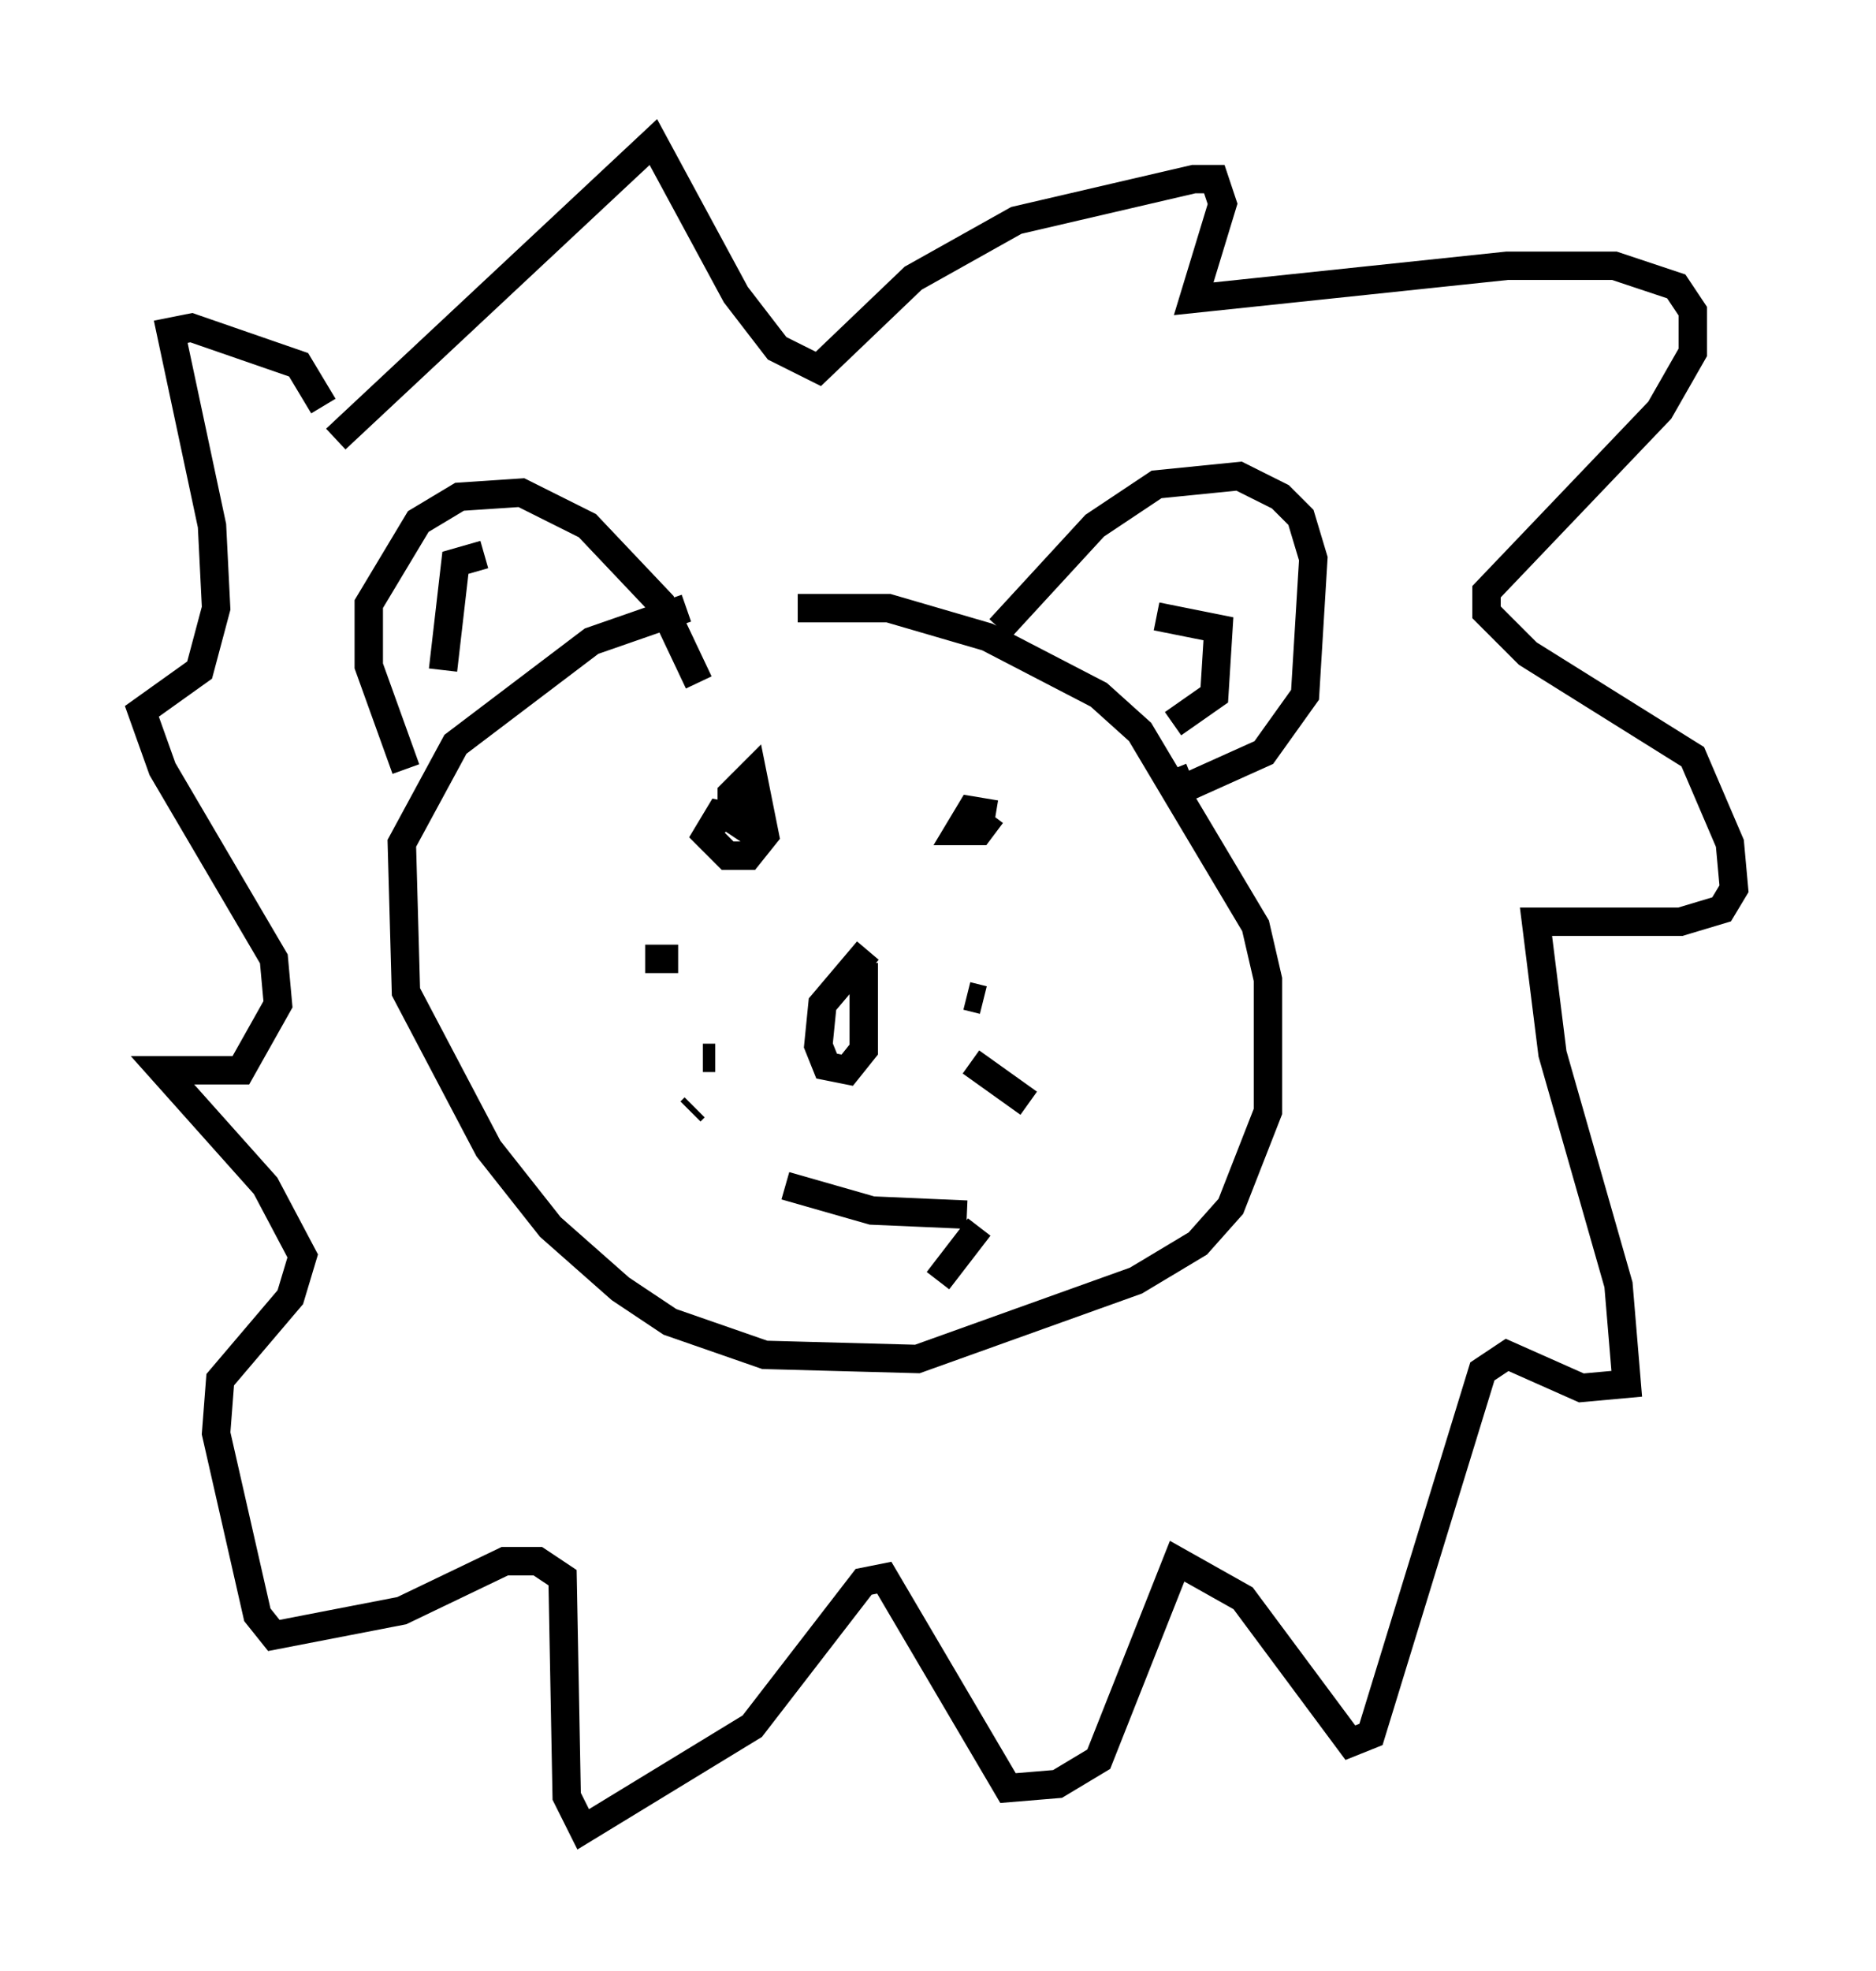 <?xml version="1.0" encoding="utf-8" ?>
<svg baseProfile="full" height="69.408" version="1.1" width="66.067" xmlns="http://www.w3.org/2000/svg" xmlns:ev="http://www.w3.org/2001/xml-events" xmlns:xlink="http://www.w3.org/1999/xlink"><defs /><rect fill="white" height="69.408" width="66.067" x="0" y="0" /><path d="M30.709, 21.849 m-6.536, -0.436 l-3.341, 1.162 -4.793, 3.631 l-1.888, 3.486 0.145, 5.229 l2.905, 5.52 2.179, 2.76 l2.469, 2.179 1.743, 1.162 l3.341, 1.162 5.374, 0.145 l7.698, -2.76 2.179, -1.307 l1.162, -1.307 1.307, -3.341 l0.0, -4.648 -0.436, -1.888 l-4.067, -6.827 -1.453, -1.307 l-3.922, -2.034 -3.486, -1.017 l-3.196, 0.0 m-13.799, 5.665 l-1.307, -3.631 0.0, -2.179 l1.743, -2.905 1.453, -0.872 l2.179, -0.145 2.324, 1.162 l2.615, 2.76 1.307, 2.76 m10.603, -1.888 l3.341, -3.631 2.179, -1.453 l2.905, -0.291 1.453, 0.726 l0.726, 0.726 0.436, 1.453 l-0.291, 4.793 -1.453, 2.034 l-2.905, 1.307 -0.291, -0.726 m-0.581, -5.374 l2.179, 0.436 -0.145, 2.324 l-1.453, 1.017 m-25.709, -1.888 l0.436, -3.777 1.017, -0.291 m13.508, 13.944 l-1.598, 1.888 -0.145, 1.453 l0.291, 0.726 0.726, 0.145 l0.581, -0.726 0.0, -3.05 m3.631, 1.162 l0.581, 0.145 m-0.436, 2.179 l2.034, 1.453 m-2.905, 0.291 l0.0, 0.0 m-9.441, -5.374 l-1.162, 0.0 m2.469, 3.486 l-0.436, 0.0 m-0.291, 1.743 l-0.145, 0.145 m1.453, -9.587 l0.0, 0.0 m0.291, -0.726 l-0.726, -0.145 -0.436, 0.726 l0.726, 0.726 0.726, 0.0 l0.581, -0.726 -0.436, -2.179 l-0.726, 0.726 0.0, 0.872 l0.872, 0.581 m8.425, -0.726 l-0.872, -0.145 -0.436, 0.726 l0.726, 0.0 0.436, -0.581 m-7.263, 13.073 l3.05, 0.872 3.341, 0.145 m0.436, 0.436 l-1.453, 1.888 m-21.207, -29.631 l11.184, -10.458 2.905, 5.374 l1.453, 1.888 1.453, 0.726 l3.341, -3.196 3.631, -2.034 l6.246, -1.453 0.726, 0.0 l0.291, 0.872 -1.017, 3.341 l11.039, -1.162 3.777, 0.0 l2.179, 0.726 0.581, 0.872 l0.0, 1.453 -1.162, 2.034 l-6.101, 6.391 0.0, 0.726 l1.453, 1.453 5.81, 3.631 l1.307, 3.05 0.145, 1.598 l-0.436, 0.726 -1.453, 0.436 l-5.084, 0.0 0.581, 4.648 l2.324, 8.134 0.291, 3.486 l-1.598, 0.145 -2.615, -1.162 l-0.872, 0.581 -3.922, 12.782 l-0.726, 0.291 -3.777, -5.084 l-2.324, -1.307 -2.76, 6.972 l-1.453, 0.872 -1.743, 0.145 l-4.358, -7.408 -0.726, 0.145 l-3.922, 5.084 -5.955, 3.631 l-0.581, -1.162 -0.145, -7.698 l-0.872, -0.581 -1.162, 0.0 l-3.631, 1.743 -4.503, 0.872 l-0.581, -0.726 -1.453, -6.391 l0.145, -1.888 2.469, -2.905 l0.436, -1.453 -1.307, -2.469 l-3.631, -4.067 2.76, 0.0 l1.307, -2.324 -0.145, -1.598 l-3.922, -6.682 -0.726, -2.034 l2.034, -1.453 0.581, -2.179 l-0.145, -2.905 -1.453, -6.827 l0.726, -0.145 3.777, 1.307 l0.872, 1.453 " fill="none" stroke="black" stroke-width="1" /></svg>